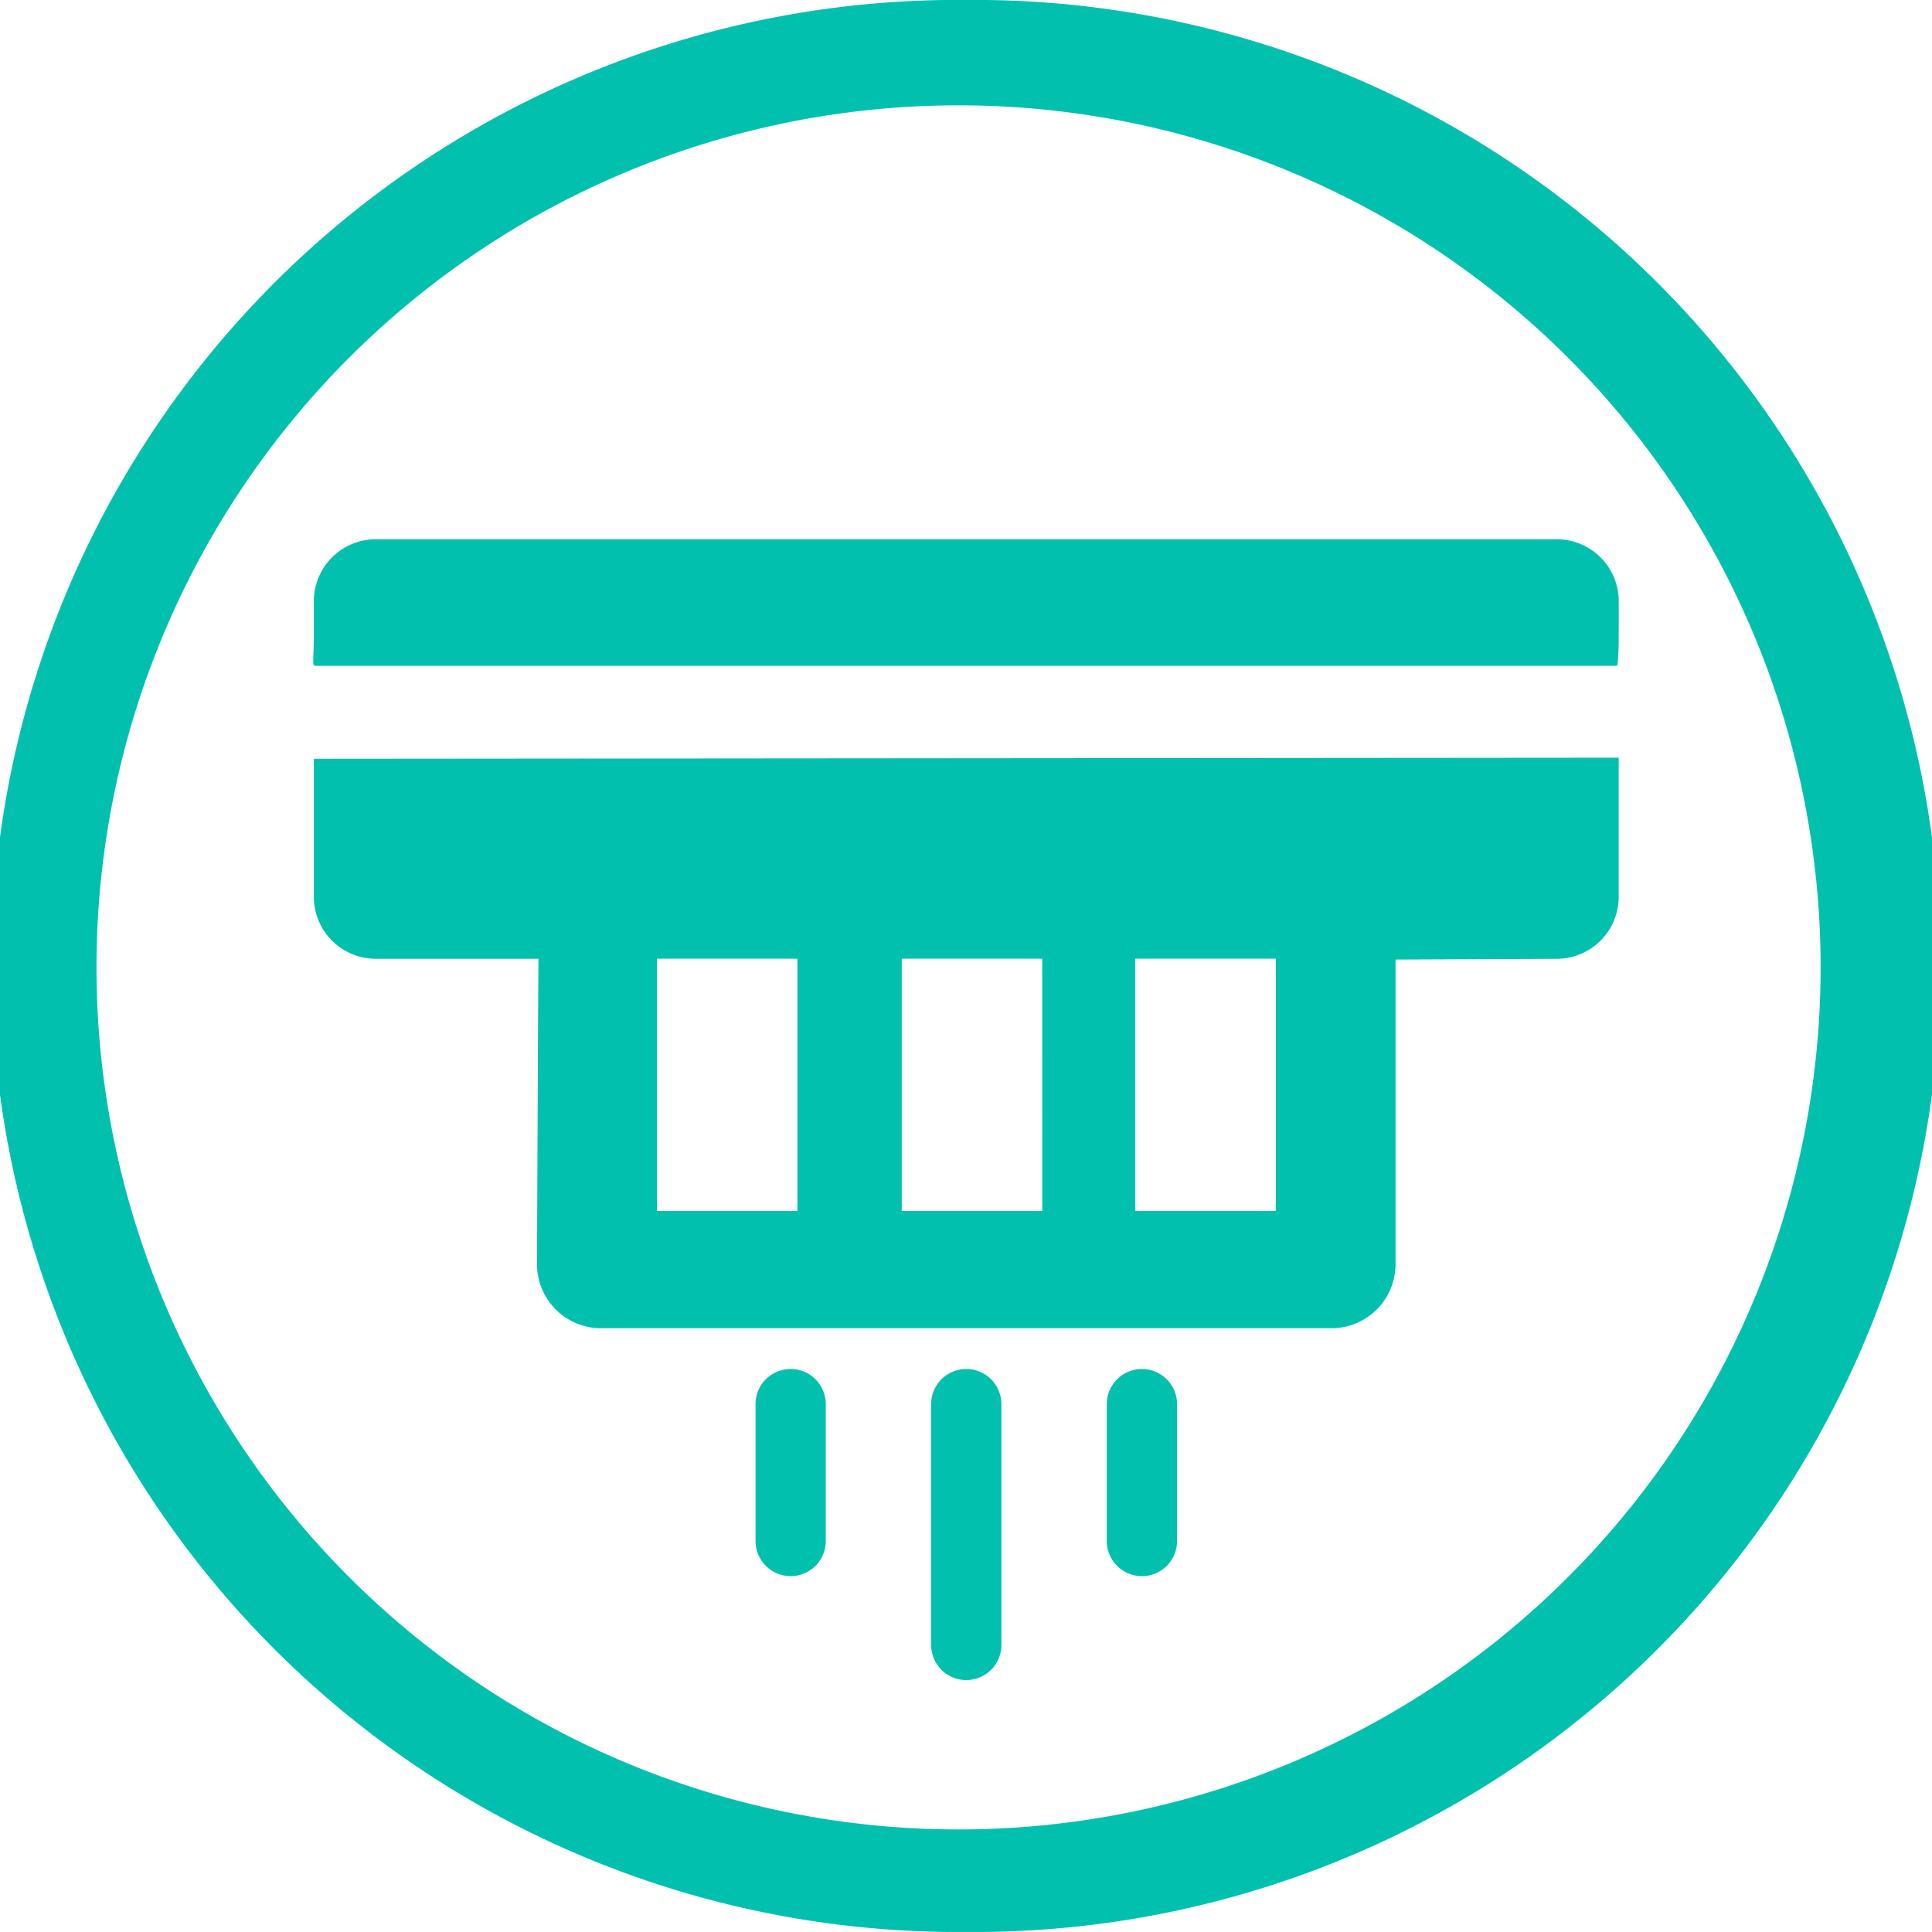﻿<svg xmlns="http://www.w3.org/2000/svg" width="50" height="49.999" viewBox="0 0 50 49.999">
  <defs>
    <style>
      .cls-1 {
        fill: #01C1AE;
      }
    </style>
  </defs>
  <g id="组_523" data-name="组 523" transform="translate(-350.551 -119.491)">
    <path id="路径_517" data-name="路径 517" class="cls-1" d="M375.544,169.49a25,25,0,0,1-.43-50l.443,0a25,25,0,0,1,.43,50C375.84,169.489,375.692,169.49,375.544,169.49Zm.012-47.272-.395,0a22.31,22.31,0,1,0,.395,0Z" transform="translate(0)"/>
    <path id="路径_518" data-name="路径 518" class="cls-1" d="M391.65,134.843H361.089a1.605,1.605,0,0,0-1.605,1.6v.774c0,.886-.069.912.086.9H393.21s.045-.01.045-.9v-.774A1.605,1.605,0,0,0,391.65,134.843Z" transform="translate(-0.811 -1.396)"/>
    <path id="路径_519" data-name="路径 519" class="cls-1" d="M359.485,141.09v3.572a1.606,1.606,0,0,0,1.605,1.605h4.21c-.008.071-.039,7.854-.039,7.854a1.659,1.659,0,0,0,1.605,1.706h19.008a1.659,1.659,0,0,0,1.605-1.706v-7.835l4.171-.019a1.606,1.606,0,0,0,1.605-1.605v-3.6ZM372,152.794h-3.636v-6.531H372Zm6.337,0H374.7v-6.531h3.636Zm6.044,0h-3.636v-6.531h3.636Z" transform="translate(-0.812 -1.962)"/>
    <g id="组_522" data-name="组 522" transform="translate(370.104 154.921)">
      <path id="路径_520" data-name="路径 520" class="cls-1" d="M377.969,166.514a.909.909,0,0,1-.909-.909v-6.232a.909.909,0,0,1,1.818,0V165.6A.909.909,0,0,1,377.969,166.514Z" transform="translate(-372.515 -158.464)"/>
      <path id="路径_521" data-name="路径 521" class="cls-1" d="M372.969,163.824a.909.909,0,0,1-.909-.909v-3.542a.909.909,0,0,1,1.818,0v3.542A.909.909,0,0,1,372.969,163.824Z" transform="translate(-372.06 -158.464)"/>
      <path id="路径_522" data-name="路径 522" class="cls-1" d="M382.969,163.824a.909.909,0,0,1-.909-.909v-3.542a.909.909,0,0,1,1.818,0v3.542A.909.909,0,0,1,382.969,163.824Z" transform="translate(-372.969 -158.464)"/>
    </g>
  </g>
</svg>
